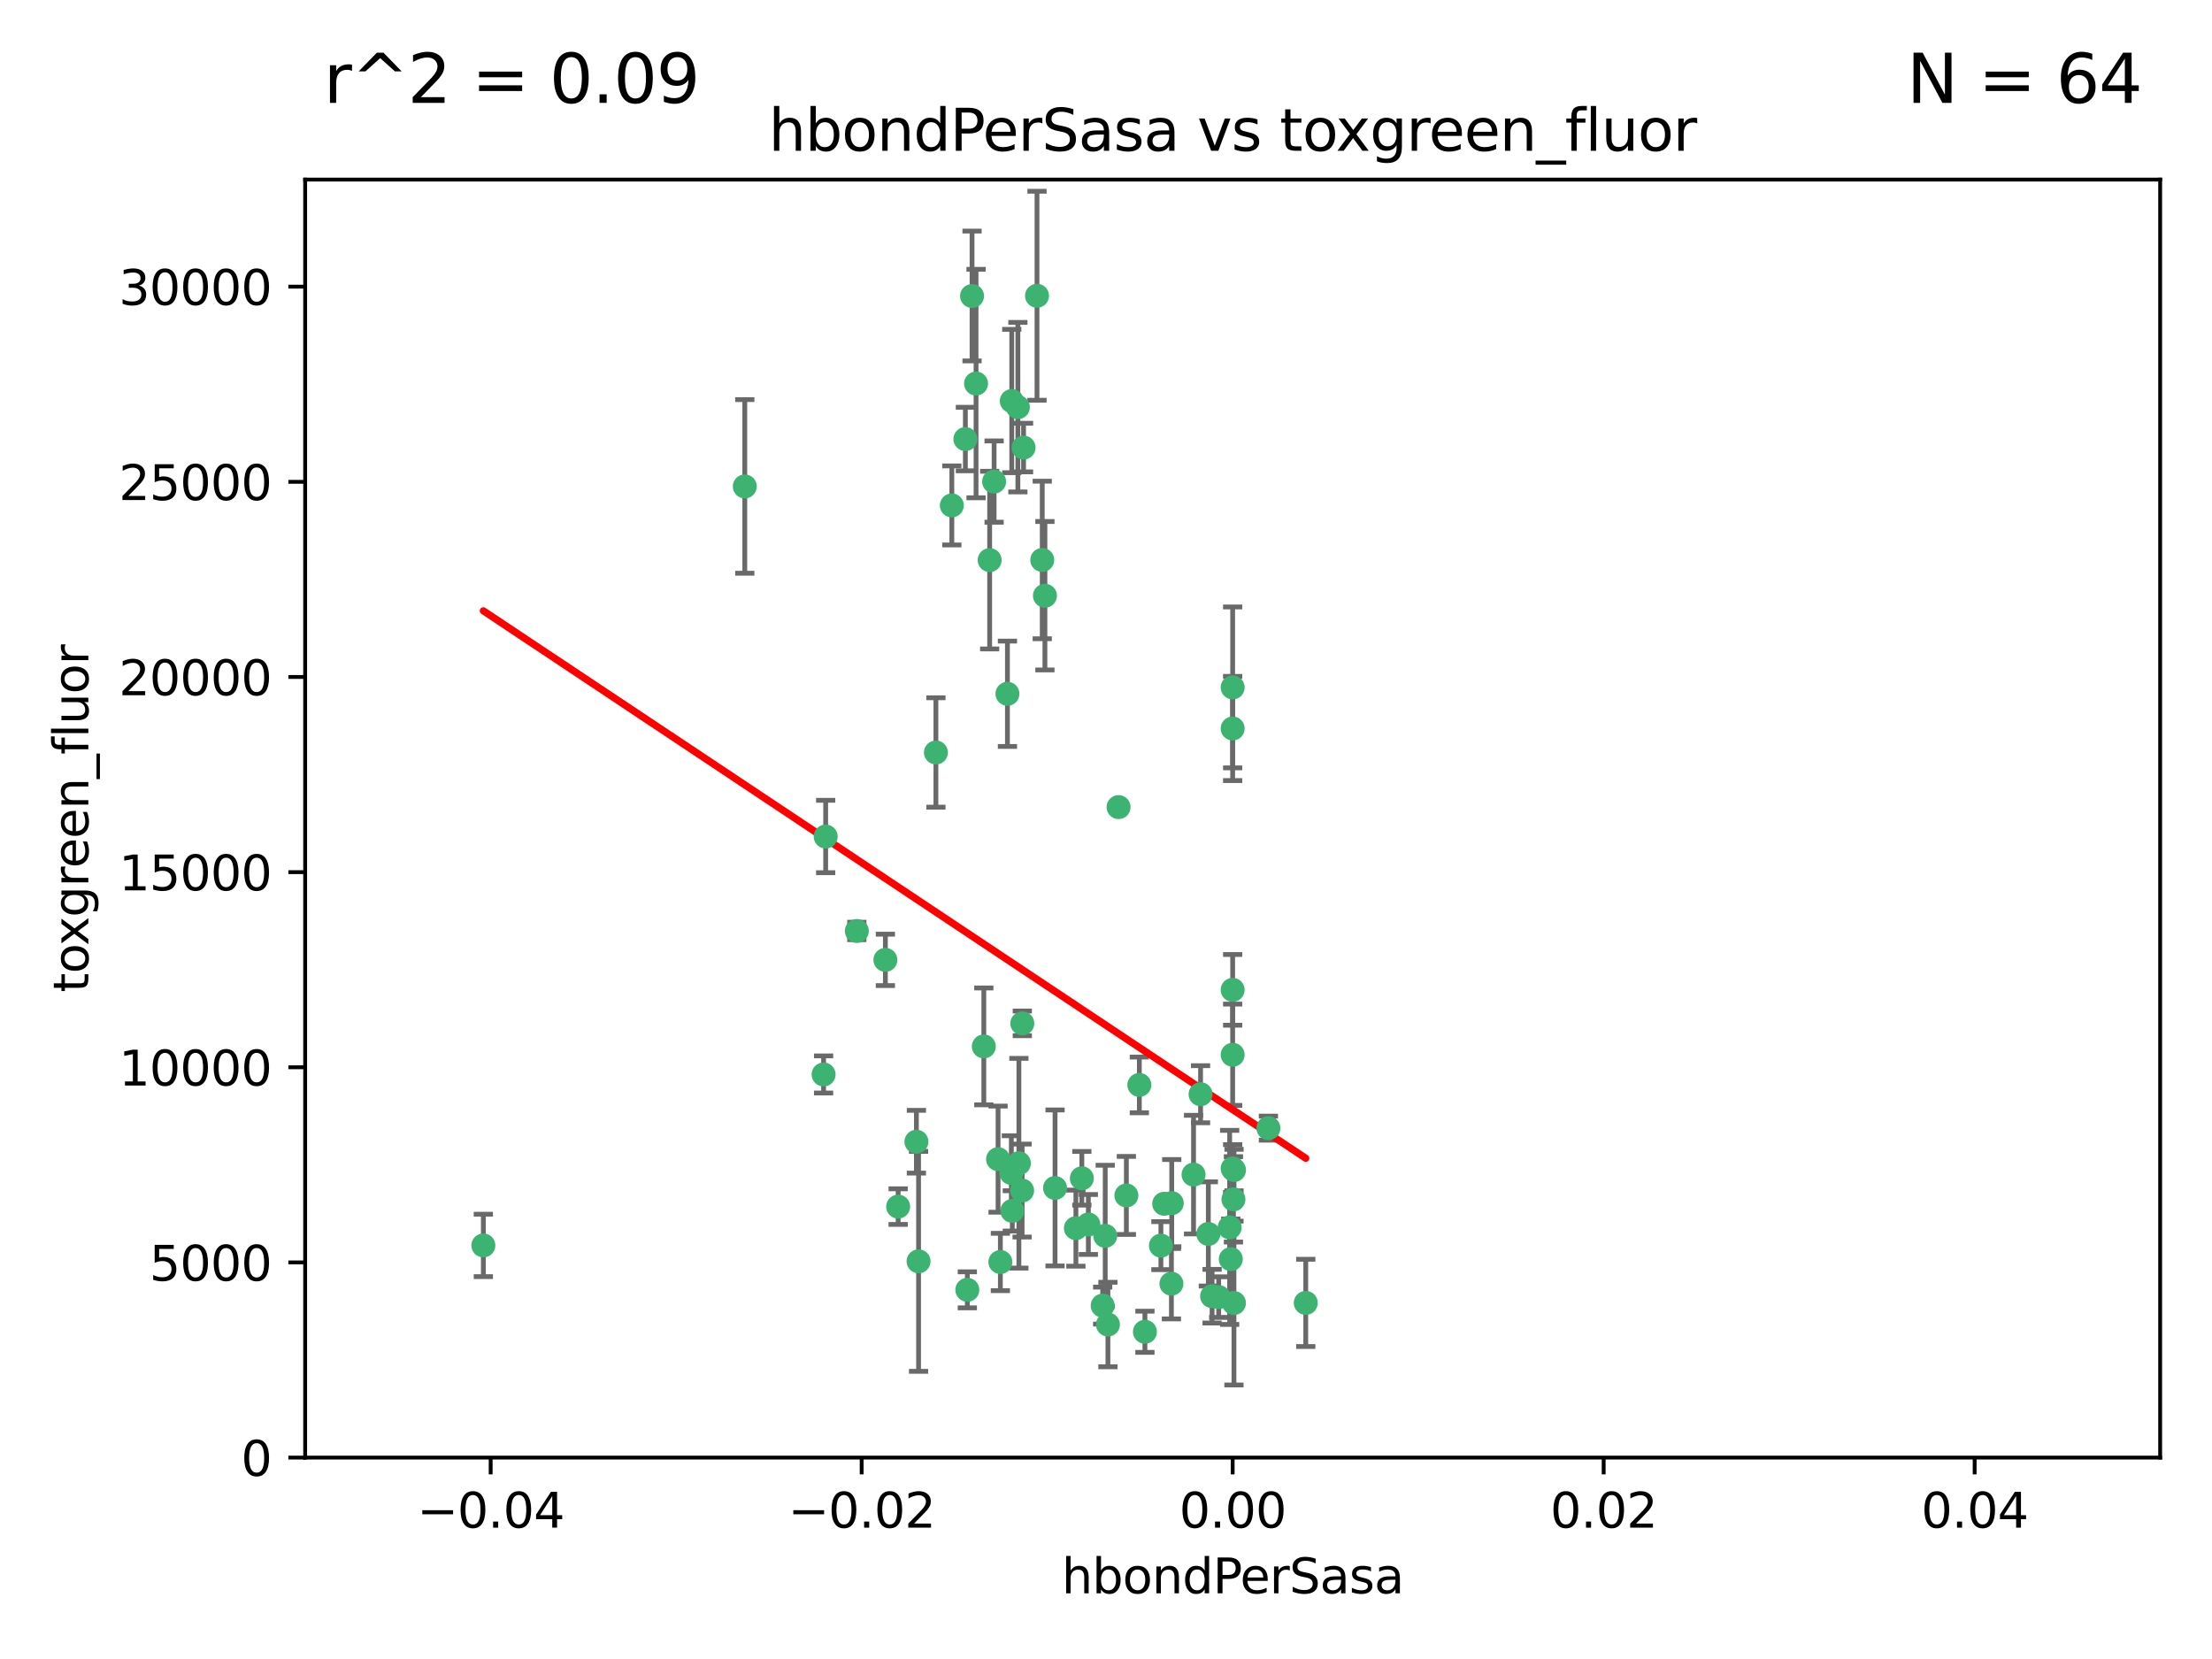 <?xml version="1.0" encoding="utf-8" standalone="no"?>
<!DOCTYPE svg PUBLIC "-//W3C//DTD SVG 1.1//EN"
  "http://www.w3.org/Graphics/SVG/1.1/DTD/svg11.dtd">
<svg xmlns:xlink="http://www.w3.org/1999/xlink" width="460.8pt" height="345.6pt" viewBox="0 0 460.8 345.6" xmlns="http://www.w3.org/2000/svg" version="1.1">
 <defs>
  <style type="text/css">*{stroke-linejoin: round; stroke-linecap: butt}</style>
 </defs>
 <g id="figure_1">
  <g id="patch_1">
   <path d="M 0 345.6 
L 460.8 345.6 
L 460.8 0 
L 0 0 
z
" style="fill: #ffffff"/>
  </g>
  <g id="axes_1">
   <g id="patch_2">
    <path d="M 63.571 303.64 
L 450 303.64 
L 450 37.411 
L 63.571 37.411 
z
" style="fill: #ffffff"/>
   </g>
   <g id="PathCollection_1">
    <defs>
     <path id="me0123342c0" d="M 0 1.118 
C 0.297 1.118 0.581 1 0.791 0.791 
C 1 0.581 1.118 0.297 1.118 0 
C 1.118 -0.297 1 -0.581 0.791 -0.791 
C 0.581 -1 0.297 -1.118 0 -1.118 
C -0.297 -1.118 -0.581 -1 -0.791 -0.791 
C -1 -0.581 -1.118 -0.297 -1.118 0 
C -1.118 0.297 -1 0.581 -0.791 0.791 
C -0.581 1 -0.297 1.118 0 1.118 
z
" style="stroke: #3cb371"/>
    </defs>
    <g clip-path="url(#p2a8b012a1d)">
     <use xlink:href="#me0123342c0" x="207.091" y="100.319" style="fill: #3cb371; stroke: #3cb371"/>
     <use xlink:href="#me0123342c0" x="216.026" y="61.614" style="fill: #3cb371; stroke: #3cb371"/>
     <use xlink:href="#me0123342c0" x="217.677" y="124.1" style="fill: #3cb371; stroke: #3cb371"/>
     <use xlink:href="#me0123342c0" x="203.329" y="79.9" style="fill: #3cb371; stroke: #3cb371"/>
     <use xlink:href="#me0123342c0" x="100.691" y="259.442" style="fill: #3cb371; stroke: #3cb371"/>
     <use xlink:href="#me0123342c0" x="198.284" y="105.288" style="fill: #3cb371; stroke: #3cb371"/>
     <use xlink:href="#me0123342c0" x="155.154" y="101.33" style="fill: #3cb371; stroke: #3cb371"/>
     <use xlink:href="#me0123342c0" x="212.043" y="84.817" style="fill: #3cb371; stroke: #3cb371"/>
     <use xlink:href="#me0123342c0" x="206.164" y="116.682" style="fill: #3cb371; stroke: #3cb371"/>
     <use xlink:href="#me0123342c0" x="201.107" y="91.463" style="fill: #3cb371; stroke: #3cb371"/>
     <use xlink:href="#me0123342c0" x="210.768" y="83.54" style="fill: #3cb371; stroke: #3cb371"/>
     <use xlink:href="#me0123342c0" x="241.838" y="259.488" style="fill: #3cb371; stroke: #3cb371"/>
     <use xlink:href="#me0123342c0" x="264.233" y="235.012" style="fill: #3cb371; stroke: #3cb371"/>
     <use xlink:href="#me0123342c0" x="212.255" y="242.324" style="fill: #3cb371; stroke: #3cb371"/>
     <use xlink:href="#me0123342c0" x="213.226" y="93.237" style="fill: #3cb371; stroke: #3cb371"/>
     <use xlink:href="#me0123342c0" x="217.118" y="116.65" style="fill: #3cb371; stroke: #3cb371"/>
     <use xlink:href="#me0123342c0" x="202.496" y="61.664" style="fill: #3cb371; stroke: #3cb371"/>
     <use xlink:href="#me0123342c0" x="209.868" y="144.527" style="fill: #3cb371; stroke: #3cb371"/>
     <use xlink:href="#me0123342c0" x="184.442" y="199.958" style="fill: #3cb371; stroke: #3cb371"/>
     <use xlink:href="#me0123342c0" x="210.682" y="244.349" style="fill: #3cb371; stroke: #3cb371"/>
     <use xlink:href="#me0123342c0" x="207.916" y="241.471" style="fill: #3cb371; stroke: #3cb371"/>
     <use xlink:href="#me0123342c0" x="194.968" y="156.754" style="fill: #3cb371; stroke: #3cb371"/>
     <use xlink:href="#me0123342c0" x="201.512" y="268.694" style="fill: #3cb371; stroke: #3cb371"/>
     <use xlink:href="#me0123342c0" x="244.095" y="250.635" style="fill: #3cb371; stroke: #3cb371"/>
     <use xlink:href="#me0123342c0" x="242.524" y="250.767" style="fill: #3cb371; stroke: #3cb371"/>
     <use xlink:href="#me0123342c0" x="230.238" y="257.451" style="fill: #3cb371; stroke: #3cb371"/>
     <use xlink:href="#me0123342c0" x="190.904" y="237.838" style="fill: #3cb371; stroke: #3cb371"/>
     <use xlink:href="#me0123342c0" x="208.395" y="262.896" style="fill: #3cb371; stroke: #3cb371"/>
     <use xlink:href="#me0123342c0" x="172.003" y="174.261" style="fill: #3cb371; stroke: #3cb371"/>
     <use xlink:href="#me0123342c0" x="237.346" y="226.007" style="fill: #3cb371; stroke: #3cb371"/>
     <use xlink:href="#me0123342c0" x="252.503" y="270.018" style="fill: #3cb371; stroke: #3cb371"/>
     <use xlink:href="#me0123342c0" x="256.948" y="249.848" style="fill: #3cb371; stroke: #3cb371"/>
     <use xlink:href="#me0123342c0" x="219.786" y="247.472" style="fill: #3cb371; stroke: #3cb371"/>
     <use xlink:href="#me0123342c0" x="244.027" y="267.417" style="fill: #3cb371; stroke: #3cb371"/>
     <use xlink:href="#me0123342c0" x="256.397" y="262.293" style="fill: #3cb371; stroke: #3cb371"/>
     <use xlink:href="#me0123342c0" x="238.508" y="277.431" style="fill: #3cb371; stroke: #3cb371"/>
     <use xlink:href="#me0123342c0" x="234.644" y="249.032" style="fill: #3cb371; stroke: #3cb371"/>
     <use xlink:href="#me0123342c0" x="253.875" y="270.21" style="fill: #3cb371; stroke: #3cb371"/>
     <use xlink:href="#me0123342c0" x="229.709" y="271.976" style="fill: #3cb371; stroke: #3cb371"/>
     <use xlink:href="#me0123342c0" x="204.948" y="217.987" style="fill: #3cb371; stroke: #3cb371"/>
     <use xlink:href="#me0123342c0" x="191.354" y="262.761" style="fill: #3cb371; stroke: #3cb371"/>
     <use xlink:href="#me0123342c0" x="212.925" y="248.016" style="fill: #3cb371; stroke: #3cb371"/>
     <use xlink:href="#me0123342c0" x="178.492" y="193.94" style="fill: #3cb371; stroke: #3cb371"/>
     <use xlink:href="#me0123342c0" x="187.102" y="251.36" style="fill: #3cb371; stroke: #3cb371"/>
     <use xlink:href="#me0123342c0" x="230.801" y="275.924" style="fill: #3cb371; stroke: #3cb371"/>
     <use xlink:href="#me0123342c0" x="212.966" y="213.19" style="fill: #3cb371; stroke: #3cb371"/>
     <use xlink:href="#me0123342c0" x="256.786" y="206.203" style="fill: #3cb371; stroke: #3cb371"/>
     <use xlink:href="#me0123342c0" x="224.129" y="255.847" style="fill: #3cb371; stroke: #3cb371"/>
     <use xlink:href="#me0123342c0" x="225.369" y="245.459" style="fill: #3cb371; stroke: #3cb371"/>
     <use xlink:href="#me0123342c0" x="233.017" y="168.134" style="fill: #3cb371; stroke: #3cb371"/>
     <use xlink:href="#me0123342c0" x="257.056" y="271.445" style="fill: #3cb371; stroke: #3cb371"/>
     <use xlink:href="#me0123342c0" x="226.725" y="255.08" style="fill: #3cb371; stroke: #3cb371"/>
     <use xlink:href="#me0123342c0" x="256.786" y="219.726" style="fill: #3cb371; stroke: #3cb371"/>
     <use xlink:href="#me0123342c0" x="210.881" y="252.249" style="fill: #3cb371; stroke: #3cb371"/>
     <use xlink:href="#me0123342c0" x="256.159" y="255.69" style="fill: #3cb371; stroke: #3cb371"/>
     <use xlink:href="#me0123342c0" x="250.099" y="227.947" style="fill: #3cb371; stroke: #3cb371"/>
     <use xlink:href="#me0123342c0" x="256.786" y="143.2" style="fill: #3cb371; stroke: #3cb371"/>
     <use xlink:href="#me0123342c0" x="272.013" y="271.416" style="fill: #3cb371; stroke: #3cb371"/>
     <use xlink:href="#me0123342c0" x="251.718" y="257.051" style="fill: #3cb371; stroke: #3cb371"/>
     <use xlink:href="#me0123342c0" x="256.786" y="243.416" style="fill: #3cb371; stroke: #3cb371"/>
     <use xlink:href="#me0123342c0" x="248.636" y="244.691" style="fill: #3cb371; stroke: #3cb371"/>
     <use xlink:href="#me0123342c0" x="257.069" y="243.742" style="fill: #3cb371; stroke: #3cb371"/>
     <use xlink:href="#me0123342c0" x="171.569" y="223.827" style="fill: #3cb371; stroke: #3cb371"/>
     <use xlink:href="#me0123342c0" x="256.786" y="151.755" style="fill: #3cb371; stroke: #3cb371"/>
    </g>
   </g>
   <g id="matplotlib.axis_1">
    <g id="xtick_1">
     <g id="line2d_1">
      <defs>
       <path id="m3d7477ba88" d="M 0 0 
L 0 3.5 
" style="stroke: #000000; stroke-width: 0.8"/>
      </defs>
      <g>
       <use xlink:href="#m3d7477ba88" x="102.214" y="303.64" style="stroke: #000000; stroke-width: 0.8"/>
      </g>
     </g>
     <g id="text_1">
      <!-- −0.04 -->
      <g transform="translate(86.891 318.238)scale(0.1 -0.1)">
       <defs>
        <path id="DejaVuSans-2212" d="M 678 2272 
L 4684 2272 
L 4684 1741 
L 678 1741 
L 678 2272 
z
" transform="scale(0.016)"/>
        <path id="DejaVuSans-30" d="M 2034 4250 
Q 1547 4250 1301 3770 
Q 1056 3291 1056 2328 
Q 1056 1369 1301 889 
Q 1547 409 2034 409 
Q 2525 409 2770 889 
Q 3016 1369 3016 2328 
Q 3016 3291 2770 3770 
Q 2525 4250 2034 4250 
z
M 2034 4750 
Q 2819 4750 3233 4129 
Q 3647 3509 3647 2328 
Q 3647 1150 3233 529 
Q 2819 -91 2034 -91 
Q 1250 -91 836 529 
Q 422 1150 422 2328 
Q 422 3509 836 4129 
Q 1250 4750 2034 4750 
z
" transform="scale(0.016)"/>
        <path id="DejaVuSans-2e" d="M 684 794 
L 1344 794 
L 1344 0 
L 684 0 
L 684 794 
z
" transform="scale(0.016)"/>
        <path id="DejaVuSans-34" d="M 2419 4116 
L 825 1625 
L 2419 1625 
L 2419 4116 
z
M 2253 4666 
L 3047 4666 
L 3047 1625 
L 3713 1625 
L 3713 1100 
L 3047 1100 
L 3047 0 
L 2419 0 
L 2419 1100 
L 313 1100 
L 313 1709 
L 2253 4666 
z
" transform="scale(0.016)"/>
       </defs>
       <use xlink:href="#DejaVuSans-2212"/>
       <use xlink:href="#DejaVuSans-30" x="83.789"/>
       <use xlink:href="#DejaVuSans-2e" x="147.412"/>
       <use xlink:href="#DejaVuSans-30" x="179.199"/>
       <use xlink:href="#DejaVuSans-34" x="242.822"/>
      </g>
     </g>
    </g>
    <g id="xtick_2">
     <g id="line2d_2">
      <g>
       <use xlink:href="#m3d7477ba88" x="179.5" y="303.64" style="stroke: #000000; stroke-width: 0.8"/>
      </g>
     </g>
     <g id="text_2">
      <!-- −0.02 -->
      <g transform="translate(164.177 318.238)scale(0.1 -0.1)">
       <defs>
        <path id="DejaVuSans-32" d="M 1228 531 
L 3431 531 
L 3431 0 
L 469 0 
L 469 531 
Q 828 903 1448 1529 
Q 2069 2156 2228 2338 
Q 2531 2678 2651 2914 
Q 2772 3150 2772 3378 
Q 2772 3750 2511 3984 
Q 2250 4219 1831 4219 
Q 1534 4219 1204 4116 
Q 875 4013 500 3803 
L 500 4441 
Q 881 4594 1212 4672 
Q 1544 4750 1819 4750 
Q 2544 4750 2975 4387 
Q 3406 4025 3406 3419 
Q 3406 3131 3298 2873 
Q 3191 2616 2906 2266 
Q 2828 2175 2409 1742 
Q 1991 1309 1228 531 
z
" transform="scale(0.016)"/>
       </defs>
       <use xlink:href="#DejaVuSans-2212"/>
       <use xlink:href="#DejaVuSans-30" x="83.789"/>
       <use xlink:href="#DejaVuSans-2e" x="147.412"/>
       <use xlink:href="#DejaVuSans-30" x="179.199"/>
       <use xlink:href="#DejaVuSans-32" x="242.822"/>
      </g>
     </g>
    </g>
    <g id="xtick_3">
     <g id="line2d_3">
      <g>
       <use xlink:href="#m3d7477ba88" x="256.786" y="303.64" style="stroke: #000000; stroke-width: 0.8"/>
      </g>
     </g>
     <g id="text_3">
      <!-- 0.00 -->
      <g transform="translate(245.653 318.238)scale(0.1 -0.1)">
       <use xlink:href="#DejaVuSans-30"/>
       <use xlink:href="#DejaVuSans-2e" x="63.623"/>
       <use xlink:href="#DejaVuSans-30" x="95.41"/>
       <use xlink:href="#DejaVuSans-30" x="159.033"/>
      </g>
     </g>
    </g>
    <g id="xtick_4">
     <g id="line2d_4">
      <g>
       <use xlink:href="#m3d7477ba88" x="334.071" y="303.64" style="stroke: #000000; stroke-width: 0.8"/>
      </g>
     </g>
     <g id="text_4">
      <!-- 0.02 -->
      <g transform="translate(322.939 318.238)scale(0.1 -0.1)">
       <use xlink:href="#DejaVuSans-30"/>
       <use xlink:href="#DejaVuSans-2e" x="63.623"/>
       <use xlink:href="#DejaVuSans-30" x="95.41"/>
       <use xlink:href="#DejaVuSans-32" x="159.033"/>
      </g>
     </g>
    </g>
    <g id="xtick_5">
     <g id="line2d_5">
      <g>
       <use xlink:href="#m3d7477ba88" x="411.357" y="303.64" style="stroke: #000000; stroke-width: 0.8"/>
      </g>
     </g>
     <g id="text_5">
      <!-- 0.04 -->
      <g transform="translate(400.224 318.238)scale(0.1 -0.1)">
       <use xlink:href="#DejaVuSans-30"/>
       <use xlink:href="#DejaVuSans-2e" x="63.623"/>
       <use xlink:href="#DejaVuSans-30" x="95.41"/>
       <use xlink:href="#DejaVuSans-34" x="159.033"/>
      </g>
     </g>
    </g>
    <g id="text_6">
     <!-- hbondPerSasa -->
     <g transform="translate(221.168 331.917)scale(0.1 -0.1)">
      <defs>
       <path id="DejaVuSans-68" d="M 3513 2113 
L 3513 0 
L 2938 0 
L 2938 2094 
Q 2938 2591 2744 2837 
Q 2550 3084 2163 3084 
Q 1697 3084 1428 2787 
Q 1159 2491 1159 1978 
L 1159 0 
L 581 0 
L 581 4863 
L 1159 4863 
L 1159 2956 
Q 1366 3272 1645 3428 
Q 1925 3584 2291 3584 
Q 2894 3584 3203 3211 
Q 3513 2838 3513 2113 
z
" transform="scale(0.016)"/>
       <path id="DejaVuSans-62" d="M 3116 1747 
Q 3116 2381 2855 2742 
Q 2594 3103 2138 3103 
Q 1681 3103 1420 2742 
Q 1159 2381 1159 1747 
Q 1159 1113 1420 752 
Q 1681 391 2138 391 
Q 2594 391 2855 752 
Q 3116 1113 3116 1747 
z
M 1159 2969 
Q 1341 3281 1617 3432 
Q 1894 3584 2278 3584 
Q 2916 3584 3314 3078 
Q 3713 2572 3713 1747 
Q 3713 922 3314 415 
Q 2916 -91 2278 -91 
Q 1894 -91 1617 61 
Q 1341 213 1159 525 
L 1159 0 
L 581 0 
L 581 4863 
L 1159 4863 
L 1159 2969 
z
" transform="scale(0.016)"/>
       <path id="DejaVuSans-6f" d="M 1959 3097 
Q 1497 3097 1228 2736 
Q 959 2375 959 1747 
Q 959 1119 1226 758 
Q 1494 397 1959 397 
Q 2419 397 2687 759 
Q 2956 1122 2956 1747 
Q 2956 2369 2687 2733 
Q 2419 3097 1959 3097 
z
M 1959 3584 
Q 2709 3584 3137 3096 
Q 3566 2609 3566 1747 
Q 3566 888 3137 398 
Q 2709 -91 1959 -91 
Q 1206 -91 779 398 
Q 353 888 353 1747 
Q 353 2609 779 3096 
Q 1206 3584 1959 3584 
z
" transform="scale(0.016)"/>
       <path id="DejaVuSans-6e" d="M 3513 2113 
L 3513 0 
L 2938 0 
L 2938 2094 
Q 2938 2591 2744 2837 
Q 2550 3084 2163 3084 
Q 1697 3084 1428 2787 
Q 1159 2491 1159 1978 
L 1159 0 
L 581 0 
L 581 3500 
L 1159 3500 
L 1159 2956 
Q 1366 3272 1645 3428 
Q 1925 3584 2291 3584 
Q 2894 3584 3203 3211 
Q 3513 2838 3513 2113 
z
" transform="scale(0.016)"/>
       <path id="DejaVuSans-64" d="M 2906 2969 
L 2906 4863 
L 3481 4863 
L 3481 0 
L 2906 0 
L 2906 525 
Q 2725 213 2448 61 
Q 2172 -91 1784 -91 
Q 1150 -91 751 415 
Q 353 922 353 1747 
Q 353 2572 751 3078 
Q 1150 3584 1784 3584 
Q 2172 3584 2448 3432 
Q 2725 3281 2906 2969 
z
M 947 1747 
Q 947 1113 1208 752 
Q 1469 391 1925 391 
Q 2381 391 2643 752 
Q 2906 1113 2906 1747 
Q 2906 2381 2643 2742 
Q 2381 3103 1925 3103 
Q 1469 3103 1208 2742 
Q 947 2381 947 1747 
z
" transform="scale(0.016)"/>
       <path id="DejaVuSans-50" d="M 1259 4147 
L 1259 2394 
L 2053 2394 
Q 2494 2394 2734 2622 
Q 2975 2850 2975 3272 
Q 2975 3691 2734 3919 
Q 2494 4147 2053 4147 
L 1259 4147 
z
M 628 4666 
L 2053 4666 
Q 2838 4666 3239 4311 
Q 3641 3956 3641 3272 
Q 3641 2581 3239 2228 
Q 2838 1875 2053 1875 
L 1259 1875 
L 1259 0 
L 628 0 
L 628 4666 
z
" transform="scale(0.016)"/>
       <path id="DejaVuSans-65" d="M 3597 1894 
L 3597 1613 
L 953 1613 
Q 991 1019 1311 708 
Q 1631 397 2203 397 
Q 2534 397 2845 478 
Q 3156 559 3463 722 
L 3463 178 
Q 3153 47 2828 -22 
Q 2503 -91 2169 -91 
Q 1331 -91 842 396 
Q 353 884 353 1716 
Q 353 2575 817 3079 
Q 1281 3584 2069 3584 
Q 2775 3584 3186 3129 
Q 3597 2675 3597 1894 
z
M 3022 2063 
Q 3016 2534 2758 2815 
Q 2500 3097 2075 3097 
Q 1594 3097 1305 2825 
Q 1016 2553 972 2059 
L 3022 2063 
z
" transform="scale(0.016)"/>
       <path id="DejaVuSans-72" d="M 2631 2963 
Q 2534 3019 2420 3045 
Q 2306 3072 2169 3072 
Q 1681 3072 1420 2755 
Q 1159 2438 1159 1844 
L 1159 0 
L 581 0 
L 581 3500 
L 1159 3500 
L 1159 2956 
Q 1341 3275 1631 3429 
Q 1922 3584 2338 3584 
Q 2397 3584 2469 3576 
Q 2541 3569 2628 3553 
L 2631 2963 
z
" transform="scale(0.016)"/>
       <path id="DejaVuSans-53" d="M 3425 4513 
L 3425 3897 
Q 3066 4069 2747 4153 
Q 2428 4238 2131 4238 
Q 1616 4238 1336 4038 
Q 1056 3838 1056 3469 
Q 1056 3159 1242 3001 
Q 1428 2844 1947 2747 
L 2328 2669 
Q 3034 2534 3370 2195 
Q 3706 1856 3706 1288 
Q 3706 609 3251 259 
Q 2797 -91 1919 -91 
Q 1588 -91 1214 -16 
Q 841 59 441 206 
L 441 856 
Q 825 641 1194 531 
Q 1563 422 1919 422 
Q 2459 422 2753 634 
Q 3047 847 3047 1241 
Q 3047 1584 2836 1778 
Q 2625 1972 2144 2069 
L 1759 2144 
Q 1053 2284 737 2584 
Q 422 2884 422 3419 
Q 422 4038 858 4394 
Q 1294 4750 2059 4750 
Q 2388 4750 2728 4690 
Q 3069 4631 3425 4513 
z
" transform="scale(0.016)"/>
       <path id="DejaVuSans-61" d="M 2194 1759 
Q 1497 1759 1228 1600 
Q 959 1441 959 1056 
Q 959 750 1161 570 
Q 1363 391 1709 391 
Q 2188 391 2477 730 
Q 2766 1069 2766 1631 
L 2766 1759 
L 2194 1759 
z
M 3341 1997 
L 3341 0 
L 2766 0 
L 2766 531 
Q 2569 213 2275 61 
Q 1981 -91 1556 -91 
Q 1019 -91 701 211 
Q 384 513 384 1019 
Q 384 1609 779 1909 
Q 1175 2209 1959 2209 
L 2766 2209 
L 2766 2266 
Q 2766 2663 2505 2880 
Q 2244 3097 1772 3097 
Q 1472 3097 1187 3025 
Q 903 2953 641 2809 
L 641 3341 
Q 956 3463 1253 3523 
Q 1550 3584 1831 3584 
Q 2591 3584 2966 3190 
Q 3341 2797 3341 1997 
z
" transform="scale(0.016)"/>
       <path id="DejaVuSans-73" d="M 2834 3397 
L 2834 2853 
Q 2591 2978 2328 3040 
Q 2066 3103 1784 3103 
Q 1356 3103 1142 2972 
Q 928 2841 928 2578 
Q 928 2378 1081 2264 
Q 1234 2150 1697 2047 
L 1894 2003 
Q 2506 1872 2764 1633 
Q 3022 1394 3022 966 
Q 3022 478 2636 193 
Q 2250 -91 1575 -91 
Q 1294 -91 989 -36 
Q 684 19 347 128 
L 347 722 
Q 666 556 975 473 
Q 1284 391 1588 391 
Q 1994 391 2212 530 
Q 2431 669 2431 922 
Q 2431 1156 2273 1281 
Q 2116 1406 1581 1522 
L 1381 1569 
Q 847 1681 609 1914 
Q 372 2147 372 2553 
Q 372 3047 722 3315 
Q 1072 3584 1716 3584 
Q 2034 3584 2315 3537 
Q 2597 3491 2834 3397 
z
" transform="scale(0.016)"/>
      </defs>
      <use xlink:href="#DejaVuSans-68"/>
      <use xlink:href="#DejaVuSans-62" x="63.379"/>
      <use xlink:href="#DejaVuSans-6f" x="126.855"/>
      <use xlink:href="#DejaVuSans-6e" x="188.037"/>
      <use xlink:href="#DejaVuSans-64" x="251.416"/>
      <use xlink:href="#DejaVuSans-50" x="314.893"/>
      <use xlink:href="#DejaVuSans-65" x="371.57"/>
      <use xlink:href="#DejaVuSans-72" x="433.094"/>
      <use xlink:href="#DejaVuSans-53" x="474.207"/>
      <use xlink:href="#DejaVuSans-61" x="537.684"/>
      <use xlink:href="#DejaVuSans-73" x="598.963"/>
      <use xlink:href="#DejaVuSans-61" x="651.062"/>
     </g>
    </g>
   </g>
   <g id="matplotlib.axis_2">
    <g id="ytick_1">
     <g id="line2d_6">
      <defs>
       <path id="md02584cf8e" d="M 0 0 
L -3.5 0 
" style="stroke: #000000; stroke-width: 0.8"/>
      </defs>
      <g>
       <use xlink:href="#md02584cf8e" x="63.571" y="303.64" style="stroke: #000000; stroke-width: 0.8"/>
      </g>
     </g>
     <g id="text_7">
      <!-- 0 -->
      <g transform="translate(50.209 307.439)scale(0.1 -0.1)">
       <use xlink:href="#DejaVuSans-30"/>
      </g>
     </g>
    </g>
    <g id="ytick_2">
     <g id="line2d_7">
      <g>
       <use xlink:href="#md02584cf8e" x="63.571" y="262.986" style="stroke: #000000; stroke-width: 0.8"/>
      </g>
     </g>
     <g id="text_8">
      <!-- 5000 -->
      <g transform="translate(31.121 266.786)scale(0.1 -0.1)">
       <defs>
        <path id="DejaVuSans-35" d="M 691 4666 
L 3169 4666 
L 3169 4134 
L 1269 4134 
L 1269 2991 
Q 1406 3038 1543 3061 
Q 1681 3084 1819 3084 
Q 2600 3084 3056 2656 
Q 3513 2228 3513 1497 
Q 3513 744 3044 326 
Q 2575 -91 1722 -91 
Q 1428 -91 1123 -41 
Q 819 9 494 109 
L 494 744 
Q 775 591 1075 516 
Q 1375 441 1709 441 
Q 2250 441 2565 725 
Q 2881 1009 2881 1497 
Q 2881 1984 2565 2268 
Q 2250 2553 1709 2553 
Q 1456 2553 1204 2497 
Q 953 2441 691 2322 
L 691 4666 
z
" transform="scale(0.016)"/>
       </defs>
       <use xlink:href="#DejaVuSans-35"/>
       <use xlink:href="#DejaVuSans-30" x="63.623"/>
       <use xlink:href="#DejaVuSans-30" x="127.246"/>
       <use xlink:href="#DejaVuSans-30" x="190.869"/>
      </g>
     </g>
    </g>
    <g id="ytick_3">
     <g id="line2d_8">
      <g>
       <use xlink:href="#md02584cf8e" x="63.571" y="222.333" style="stroke: #000000; stroke-width: 0.8"/>
      </g>
     </g>
     <g id="text_9">
      <!-- 10000 -->
      <g transform="translate(24.759 226.132)scale(0.1 -0.1)">
       <defs>
        <path id="DejaVuSans-31" d="M 794 531 
L 1825 531 
L 1825 4091 
L 703 3866 
L 703 4441 
L 1819 4666 
L 2450 4666 
L 2450 531 
L 3481 531 
L 3481 0 
L 794 0 
L 794 531 
z
" transform="scale(0.016)"/>
       </defs>
       <use xlink:href="#DejaVuSans-31"/>
       <use xlink:href="#DejaVuSans-30" x="63.623"/>
       <use xlink:href="#DejaVuSans-30" x="127.246"/>
       <use xlink:href="#DejaVuSans-30" x="190.869"/>
       <use xlink:href="#DejaVuSans-30" x="254.492"/>
      </g>
     </g>
    </g>
    <g id="ytick_4">
     <g id="line2d_9">
      <g>
       <use xlink:href="#md02584cf8e" x="63.571" y="181.679" style="stroke: #000000; stroke-width: 0.8"/>
      </g>
     </g>
     <g id="text_10">
      <!-- 15000 -->
      <g transform="translate(24.759 185.478)scale(0.1 -0.1)">
       <use xlink:href="#DejaVuSans-31"/>
       <use xlink:href="#DejaVuSans-35" x="63.623"/>
       <use xlink:href="#DejaVuSans-30" x="127.246"/>
       <use xlink:href="#DejaVuSans-30" x="190.869"/>
       <use xlink:href="#DejaVuSans-30" x="254.492"/>
      </g>
     </g>
    </g>
    <g id="ytick_5">
     <g id="line2d_10">
      <g>
       <use xlink:href="#md02584cf8e" x="63.571" y="141.026" style="stroke: #000000; stroke-width: 0.8"/>
      </g>
     </g>
     <g id="text_11">
      <!-- 20000 -->
      <g transform="translate(24.759 144.825)scale(0.1 -0.1)">
       <use xlink:href="#DejaVuSans-32"/>
       <use xlink:href="#DejaVuSans-30" x="63.623"/>
       <use xlink:href="#DejaVuSans-30" x="127.246"/>
       <use xlink:href="#DejaVuSans-30" x="190.869"/>
       <use xlink:href="#DejaVuSans-30" x="254.492"/>
      </g>
     </g>
    </g>
    <g id="ytick_6">
     <g id="line2d_11">
      <g>
       <use xlink:href="#md02584cf8e" x="63.571" y="100.372" style="stroke: #000000; stroke-width: 0.8"/>
      </g>
     </g>
     <g id="text_12">
      <!-- 25000 -->
      <g transform="translate(24.759 104.171)scale(0.1 -0.1)">
       <use xlink:href="#DejaVuSans-32"/>
       <use xlink:href="#DejaVuSans-35" x="63.623"/>
       <use xlink:href="#DejaVuSans-30" x="127.246"/>
       <use xlink:href="#DejaVuSans-30" x="190.869"/>
       <use xlink:href="#DejaVuSans-30" x="254.492"/>
      </g>
     </g>
    </g>
    <g id="ytick_7">
     <g id="line2d_12">
      <g>
       <use xlink:href="#md02584cf8e" x="63.571" y="59.718" style="stroke: #000000; stroke-width: 0.8"/>
      </g>
     </g>
     <g id="text_13">
      <!-- 30000 -->
      <g transform="translate(24.759 63.518)scale(0.1 -0.1)">
       <defs>
        <path id="DejaVuSans-33" d="M 2597 2516 
Q 3050 2419 3304 2112 
Q 3559 1806 3559 1356 
Q 3559 666 3084 287 
Q 2609 -91 1734 -91 
Q 1441 -91 1130 -33 
Q 819 25 488 141 
L 488 750 
Q 750 597 1062 519 
Q 1375 441 1716 441 
Q 2309 441 2620 675 
Q 2931 909 2931 1356 
Q 2931 1769 2642 2001 
Q 2353 2234 1838 2234 
L 1294 2234 
L 1294 2753 
L 1863 2753 
Q 2328 2753 2575 2939 
Q 2822 3125 2822 3475 
Q 2822 3834 2567 4026 
Q 2313 4219 1838 4219 
Q 1578 4219 1281 4162 
Q 984 4106 628 3988 
L 628 4550 
Q 988 4650 1302 4700 
Q 1616 4750 1894 4750 
Q 2613 4750 3031 4423 
Q 3450 4097 3450 3541 
Q 3450 3153 3228 2886 
Q 3006 2619 2597 2516 
z
" transform="scale(0.016)"/>
       </defs>
       <use xlink:href="#DejaVuSans-33"/>
       <use xlink:href="#DejaVuSans-30" x="63.623"/>
       <use xlink:href="#DejaVuSans-30" x="127.246"/>
       <use xlink:href="#DejaVuSans-30" x="190.869"/>
       <use xlink:href="#DejaVuSans-30" x="254.492"/>
      </g>
     </g>
    </g>
    <g id="text_14">
     <!-- toxgreen_fluor -->
     <g transform="translate(18.401 206.72)rotate(-90)scale(0.1 -0.1)">
      <defs>
       <path id="DejaVuSans-74" d="M 1172 4494 
L 1172 3500 
L 2356 3500 
L 2356 3053 
L 1172 3053 
L 1172 1153 
Q 1172 725 1289 603 
Q 1406 481 1766 481 
L 2356 481 
L 2356 0 
L 1766 0 
Q 1100 0 847 248 
Q 594 497 594 1153 
L 594 3053 
L 172 3053 
L 172 3500 
L 594 3500 
L 594 4494 
L 1172 4494 
z
" transform="scale(0.016)"/>
       <path id="DejaVuSans-78" d="M 3513 3500 
L 2247 1797 
L 3578 0 
L 2900 0 
L 1881 1375 
L 863 0 
L 184 0 
L 1544 1831 
L 300 3500 
L 978 3500 
L 1906 2253 
L 2834 3500 
L 3513 3500 
z
" transform="scale(0.016)"/>
       <path id="DejaVuSans-67" d="M 2906 1791 
Q 2906 2416 2648 2759 
Q 2391 3103 1925 3103 
Q 1463 3103 1205 2759 
Q 947 2416 947 1791 
Q 947 1169 1205 825 
Q 1463 481 1925 481 
Q 2391 481 2648 825 
Q 2906 1169 2906 1791 
z
M 3481 434 
Q 3481 -459 3084 -895 
Q 2688 -1331 1869 -1331 
Q 1566 -1331 1297 -1286 
Q 1028 -1241 775 -1147 
L 775 -588 
Q 1028 -725 1275 -790 
Q 1522 -856 1778 -856 
Q 2344 -856 2625 -561 
Q 2906 -266 2906 331 
L 2906 616 
Q 2728 306 2450 153 
Q 2172 0 1784 0 
Q 1141 0 747 490 
Q 353 981 353 1791 
Q 353 2603 747 3093 
Q 1141 3584 1784 3584 
Q 2172 3584 2450 3431 
Q 2728 3278 2906 2969 
L 2906 3500 
L 3481 3500 
L 3481 434 
z
" transform="scale(0.016)"/>
       <path id="DejaVuSans-5f" d="M 3263 -1063 
L 3263 -1509 
L -63 -1509 
L -63 -1063 
L 3263 -1063 
z
" transform="scale(0.016)"/>
       <path id="DejaVuSans-66" d="M 2375 4863 
L 2375 4384 
L 1825 4384 
Q 1516 4384 1395 4259 
Q 1275 4134 1275 3809 
L 1275 3500 
L 2222 3500 
L 2222 3053 
L 1275 3053 
L 1275 0 
L 697 0 
L 697 3053 
L 147 3053 
L 147 3500 
L 697 3500 
L 697 3744 
Q 697 4328 969 4595 
Q 1241 4863 1831 4863 
L 2375 4863 
z
" transform="scale(0.016)"/>
       <path id="DejaVuSans-6c" d="M 603 4863 
L 1178 4863 
L 1178 0 
L 603 0 
L 603 4863 
z
" transform="scale(0.016)"/>
       <path id="DejaVuSans-75" d="M 544 1381 
L 544 3500 
L 1119 3500 
L 1119 1403 
Q 1119 906 1312 657 
Q 1506 409 1894 409 
Q 2359 409 2629 706 
Q 2900 1003 2900 1516 
L 2900 3500 
L 3475 3500 
L 3475 0 
L 2900 0 
L 2900 538 
Q 2691 219 2414 64 
Q 2138 -91 1772 -91 
Q 1169 -91 856 284 
Q 544 659 544 1381 
z
M 1991 3584 
L 1991 3584 
z
" transform="scale(0.016)"/>
      </defs>
      <use xlink:href="#DejaVuSans-74"/>
      <use xlink:href="#DejaVuSans-6f" x="39.209"/>
      <use xlink:href="#DejaVuSans-78" x="97.266"/>
      <use xlink:href="#DejaVuSans-67" x="156.445"/>
      <use xlink:href="#DejaVuSans-72" x="219.922"/>
      <use xlink:href="#DejaVuSans-65" x="258.785"/>
      <use xlink:href="#DejaVuSans-65" x="320.309"/>
      <use xlink:href="#DejaVuSans-6e" x="381.832"/>
      <use xlink:href="#DejaVuSans-5f" x="445.211"/>
      <use xlink:href="#DejaVuSans-66" x="495.211"/>
      <use xlink:href="#DejaVuSans-6c" x="530.416"/>
      <use xlink:href="#DejaVuSans-75" x="558.199"/>
      <use xlink:href="#DejaVuSans-6f" x="621.578"/>
      <use xlink:href="#DejaVuSans-72" x="682.76"/>
     </g>
    </g>
   </g>
   <g id="LineCollection_1">
    <path d="M 207.091 108.787 
L 207.091 91.852 
" clip-path="url(#p2a8b012a1d)" style="fill: none; stroke: #696969"/>
    <path d="M 216.026 83.38 
L 216.026 39.848 
" clip-path="url(#p2a8b012a1d)" style="fill: none; stroke: #696969"/>
    <path d="M 217.677 139.562 
L 217.677 108.638 
" clip-path="url(#p2a8b012a1d)" style="fill: none; stroke: #696969"/>
    <path d="M 203.329 103.698 
L 203.329 56.102 
" clip-path="url(#p2a8b012a1d)" style="fill: none; stroke: #696969"/>
    <path d="M 100.691 265.941 
L 100.691 252.944 
" clip-path="url(#p2a8b012a1d)" style="fill: none; stroke: #696969"/>
    <path d="M 198.284 113.522 
L 198.284 97.054 
" clip-path="url(#p2a8b012a1d)" style="fill: none; stroke: #696969"/>
    <path d="M 155.154 119.415 
L 155.154 83.245 
" clip-path="url(#p2a8b012a1d)" style="fill: none; stroke: #696969"/>
    <path d="M 212.043 102.476 
L 212.043 67.157 
" clip-path="url(#p2a8b012a1d)" style="fill: none; stroke: #696969"/>
    <path d="M 206.164 135.19 
L 206.164 98.175 
" clip-path="url(#p2a8b012a1d)" style="fill: none; stroke: #696969"/>
    <path d="M 201.107 98.075 
L 201.107 84.85 
" clip-path="url(#p2a8b012a1d)" style="fill: none; stroke: #696969"/>
    <path d="M 210.768 98.468 
L 210.768 68.613 
" clip-path="url(#p2a8b012a1d)" style="fill: none; stroke: #696969"/>
    <path d="M 241.838 264.487 
L 241.838 254.489 
" clip-path="url(#p2a8b012a1d)" style="fill: none; stroke: #696969"/>
    <path d="M 264.233 237.516 
L 264.233 232.507 
" clip-path="url(#p2a8b012a1d)" style="fill: none; stroke: #696969"/>
    <path d="M 212.255 264.166 
L 212.255 220.481 
" clip-path="url(#p2a8b012a1d)" style="fill: none; stroke: #696969"/>
    <path d="M 213.226 98.3 
L 213.226 88.175 
" clip-path="url(#p2a8b012a1d)" style="fill: none; stroke: #696969"/>
    <path d="M 217.118 133.058 
L 217.118 100.243 
" clip-path="url(#p2a8b012a1d)" style="fill: none; stroke: #696969"/>
    <path d="M 202.496 75.185 
L 202.496 48.142 
" clip-path="url(#p2a8b012a1d)" style="fill: none; stroke: #696969"/>
    <path d="M 209.868 155.498 
L 209.868 133.556 
" clip-path="url(#p2a8b012a1d)" style="fill: none; stroke: #696969"/>
    <path d="M 184.442 205.31 
L 184.442 194.605 
" clip-path="url(#p2a8b012a1d)" style="fill: none; stroke: #696969"/>
    <path d="M 210.682 252.096 
L 210.682 236.603 
" clip-path="url(#p2a8b012a1d)" style="fill: none; stroke: #696969"/>
    <path d="M 207.916 252.525 
L 207.916 230.416 
" clip-path="url(#p2a8b012a1d)" style="fill: none; stroke: #696969"/>
    <path d="M 194.968 168.148 
L 194.968 145.359 
" clip-path="url(#p2a8b012a1d)" style="fill: none; stroke: #696969"/>
    <path d="M 201.512 272.448 
L 201.512 264.94 
" clip-path="url(#p2a8b012a1d)" style="fill: none; stroke: #696969"/>
    <path d="M 244.095 259.717 
L 244.095 241.553 
" clip-path="url(#p2a8b012a1d)" style="fill: none; stroke: #696969"/>
    <path d="M 242.524 251.458 
L 242.524 250.077 
" clip-path="url(#p2a8b012a1d)" style="fill: none; stroke: #696969"/>
    <path d="M 230.238 272.157 
L 230.238 242.746 
" clip-path="url(#p2a8b012a1d)" style="fill: none; stroke: #696969"/>
    <path d="M 190.904 244.374 
L 190.904 231.301 
" clip-path="url(#p2a8b012a1d)" style="fill: none; stroke: #696969"/>
    <path d="M 208.395 268.864 
L 208.395 256.927 
" clip-path="url(#p2a8b012a1d)" style="fill: none; stroke: #696969"/>
    <path d="M 172.003 181.8 
L 172.003 166.721 
" clip-path="url(#p2a8b012a1d)" style="fill: none; stroke: #696969"/>
    <path d="M 237.346 231.811 
L 237.346 220.203 
" clip-path="url(#p2a8b012a1d)" style="fill: none; stroke: #696969"/>
    <path d="M 252.503 275.607 
L 252.503 264.429 
" clip-path="url(#p2a8b012a1d)" style="fill: none; stroke: #696969"/>
    <path d="M 256.948 258.739 
L 256.948 240.957 
" clip-path="url(#p2a8b012a1d)" style="fill: none; stroke: #696969"/>
    <path d="M 219.786 263.721 
L 219.786 231.224 
" clip-path="url(#p2a8b012a1d)" style="fill: none; stroke: #696969"/>
    <path d="M 244.027 274.752 
L 244.027 260.081 
" clip-path="url(#p2a8b012a1d)" style="fill: none; stroke: #696969"/>
    <path d="M 256.397 270.647 
L 256.397 253.939 
" clip-path="url(#p2a8b012a1d)" style="fill: none; stroke: #696969"/>
    <path d="M 238.508 281.719 
L 238.508 273.143 
" clip-path="url(#p2a8b012a1d)" style="fill: none; stroke: #696969"/>
    <path d="M 234.644 257.161 
L 234.644 240.903 
" clip-path="url(#p2a8b012a1d)" style="fill: none; stroke: #696969"/>
    <path d="M 253.875 274.44 
L 253.875 265.981 
" clip-path="url(#p2a8b012a1d)" style="fill: none; stroke: #696969"/>
    <path d="M 229.709 275.827 
L 229.709 268.125 
" clip-path="url(#p2a8b012a1d)" style="fill: none; stroke: #696969"/>
    <path d="M 204.948 230.162 
L 204.948 205.812 
" clip-path="url(#p2a8b012a1d)" style="fill: none; stroke: #696969"/>
    <path d="M 191.354 285.673 
L 191.354 239.849 
" clip-path="url(#p2a8b012a1d)" style="fill: none; stroke: #696969"/>
    <path d="M 212.925 257.7 
L 212.925 238.331 
" clip-path="url(#p2a8b012a1d)" style="fill: none; stroke: #696969"/>
    <path d="M 178.492 195.758 
L 178.492 192.122 
" clip-path="url(#p2a8b012a1d)" style="fill: none; stroke: #696969"/>
    <path d="M 187.102 255.066 
L 187.102 247.654 
" clip-path="url(#p2a8b012a1d)" style="fill: none; stroke: #696969"/>
    <path d="M 230.801 284.727 
L 230.801 267.12 
" clip-path="url(#p2a8b012a1d)" style="fill: none; stroke: #696969"/>
    <path d="M 212.966 215.762 
L 212.966 210.618 
" clip-path="url(#p2a8b012a1d)" style="fill: none; stroke: #696969"/>
    <path d="M 256.786 213.569 
L 256.786 198.836 
" clip-path="url(#p2a8b012a1d)" style="fill: none; stroke: #696969"/>
    <path d="M 224.129 263.771 
L 224.129 247.923 
" clip-path="url(#p2a8b012a1d)" style="fill: none; stroke: #696969"/>
    <path d="M 225.369 251.049 
L 225.369 239.868 
" clip-path="url(#p2a8b012a1d)" style="fill: none; stroke: #696969"/>
    <path d="M 233.017 168.892 
L 233.017 167.376 
" clip-path="url(#p2a8b012a1d)" style="fill: none; stroke: #696969"/>
    <path d="M 257.056 288.513 
L 257.056 254.376 
" clip-path="url(#p2a8b012a1d)" style="fill: none; stroke: #696969"/>
    <path d="M 226.725 261.323 
L 226.725 248.837 
" clip-path="url(#p2a8b012a1d)" style="fill: none; stroke: #696969"/>
    <path d="M 256.786 230.277 
L 256.786 209.176 
" clip-path="url(#p2a8b012a1d)" style="fill: none; stroke: #696969"/>
    <path d="M 210.881 256.451 
L 210.881 248.048 
" clip-path="url(#p2a8b012a1d)" style="fill: none; stroke: #696969"/>
    <path d="M 256.159 275.904 
L 256.159 235.477 
" clip-path="url(#p2a8b012a1d)" style="fill: none; stroke: #696969"/>
    <path d="M 250.099 233.892 
L 250.099 222.002 
" clip-path="url(#p2a8b012a1d)" style="fill: none; stroke: #696969"/>
    <path d="M 256.786 159.961 
L 256.786 126.439 
" clip-path="url(#p2a8b012a1d)" style="fill: none; stroke: #696969"/>
    <path d="M 272.013 280.503 
L 272.013 262.329 
" clip-path="url(#p2a8b012a1d)" style="fill: none; stroke: #696969"/>
    <path d="M 251.718 267.904 
L 251.718 246.198 
" clip-path="url(#p2a8b012a1d)" style="fill: none; stroke: #696969"/>
    <path d="M 256.786 248.392 
L 256.786 238.44 
" clip-path="url(#p2a8b012a1d)" style="fill: none; stroke: #696969"/>
    <path d="M 248.636 257.049 
L 248.636 232.333 
" clip-path="url(#p2a8b012a1d)" style="fill: none; stroke: #696969"/>
    <path d="M 257.069 248.063 
L 257.069 239.42 
" clip-path="url(#p2a8b012a1d)" style="fill: none; stroke: #696969"/>
    <path d="M 171.569 227.689 
L 171.569 219.964 
" clip-path="url(#p2a8b012a1d)" style="fill: none; stroke: #696969"/>
    <path d="M 256.786 162.606 
L 256.786 140.905 
" clip-path="url(#p2a8b012a1d)" style="fill: none; stroke: #696969"/>
   </g>
   <g id="line2d_13">
    <defs>
     <path id="meed5cc4a3a" d="M 2 0 
L -2 -0 
" style="stroke: #696969"/>
    </defs>
    <g clip-path="url(#p2a8b012a1d)">
     <use xlink:href="#meed5cc4a3a" x="207.091" y="108.787" style="fill: #696969; stroke: #696969"/>
     <use xlink:href="#meed5cc4a3a" x="216.026" y="83.38" style="fill: #696969; stroke: #696969"/>
     <use xlink:href="#meed5cc4a3a" x="217.677" y="139.562" style="fill: #696969; stroke: #696969"/>
     <use xlink:href="#meed5cc4a3a" x="203.329" y="103.698" style="fill: #696969; stroke: #696969"/>
     <use xlink:href="#meed5cc4a3a" x="100.691" y="265.941" style="fill: #696969; stroke: #696969"/>
     <use xlink:href="#meed5cc4a3a" x="198.284" y="113.522" style="fill: #696969; stroke: #696969"/>
     <use xlink:href="#meed5cc4a3a" x="155.154" y="119.415" style="fill: #696969; stroke: #696969"/>
     <use xlink:href="#meed5cc4a3a" x="212.043" y="102.476" style="fill: #696969; stroke: #696969"/>
     <use xlink:href="#meed5cc4a3a" x="206.164" y="135.19" style="fill: #696969; stroke: #696969"/>
     <use xlink:href="#meed5cc4a3a" x="201.107" y="98.075" style="fill: #696969; stroke: #696969"/>
     <use xlink:href="#meed5cc4a3a" x="210.768" y="98.468" style="fill: #696969; stroke: #696969"/>
     <use xlink:href="#meed5cc4a3a" x="241.838" y="264.487" style="fill: #696969; stroke: #696969"/>
     <use xlink:href="#meed5cc4a3a" x="264.233" y="237.516" style="fill: #696969; stroke: #696969"/>
     <use xlink:href="#meed5cc4a3a" x="212.255" y="264.166" style="fill: #696969; stroke: #696969"/>
     <use xlink:href="#meed5cc4a3a" x="213.226" y="98.3" style="fill: #696969; stroke: #696969"/>
     <use xlink:href="#meed5cc4a3a" x="217.118" y="133.058" style="fill: #696969; stroke: #696969"/>
     <use xlink:href="#meed5cc4a3a" x="202.496" y="75.185" style="fill: #696969; stroke: #696969"/>
     <use xlink:href="#meed5cc4a3a" x="209.868" y="155.498" style="fill: #696969; stroke: #696969"/>
     <use xlink:href="#meed5cc4a3a" x="184.442" y="205.31" style="fill: #696969; stroke: #696969"/>
     <use xlink:href="#meed5cc4a3a" x="210.682" y="252.096" style="fill: #696969; stroke: #696969"/>
     <use xlink:href="#meed5cc4a3a" x="207.916" y="252.525" style="fill: #696969; stroke: #696969"/>
     <use xlink:href="#meed5cc4a3a" x="194.968" y="168.148" style="fill: #696969; stroke: #696969"/>
     <use xlink:href="#meed5cc4a3a" x="201.512" y="272.448" style="fill: #696969; stroke: #696969"/>
     <use xlink:href="#meed5cc4a3a" x="244.095" y="259.717" style="fill: #696969; stroke: #696969"/>
     <use xlink:href="#meed5cc4a3a" x="242.524" y="251.458" style="fill: #696969; stroke: #696969"/>
     <use xlink:href="#meed5cc4a3a" x="230.238" y="272.157" style="fill: #696969; stroke: #696969"/>
     <use xlink:href="#meed5cc4a3a" x="190.904" y="244.374" style="fill: #696969; stroke: #696969"/>
     <use xlink:href="#meed5cc4a3a" x="208.395" y="268.864" style="fill: #696969; stroke: #696969"/>
     <use xlink:href="#meed5cc4a3a" x="172.003" y="181.8" style="fill: #696969; stroke: #696969"/>
     <use xlink:href="#meed5cc4a3a" x="237.346" y="231.811" style="fill: #696969; stroke: #696969"/>
     <use xlink:href="#meed5cc4a3a" x="252.503" y="275.607" style="fill: #696969; stroke: #696969"/>
     <use xlink:href="#meed5cc4a3a" x="256.948" y="258.739" style="fill: #696969; stroke: #696969"/>
     <use xlink:href="#meed5cc4a3a" x="219.786" y="263.721" style="fill: #696969; stroke: #696969"/>
     <use xlink:href="#meed5cc4a3a" x="244.027" y="274.752" style="fill: #696969; stroke: #696969"/>
     <use xlink:href="#meed5cc4a3a" x="256.397" y="270.647" style="fill: #696969; stroke: #696969"/>
     <use xlink:href="#meed5cc4a3a" x="238.508" y="281.719" style="fill: #696969; stroke: #696969"/>
     <use xlink:href="#meed5cc4a3a" x="234.644" y="257.161" style="fill: #696969; stroke: #696969"/>
     <use xlink:href="#meed5cc4a3a" x="253.875" y="274.44" style="fill: #696969; stroke: #696969"/>
     <use xlink:href="#meed5cc4a3a" x="229.709" y="275.827" style="fill: #696969; stroke: #696969"/>
     <use xlink:href="#meed5cc4a3a" x="204.948" y="230.162" style="fill: #696969; stroke: #696969"/>
     <use xlink:href="#meed5cc4a3a" x="191.354" y="285.673" style="fill: #696969; stroke: #696969"/>
     <use xlink:href="#meed5cc4a3a" x="212.925" y="257.7" style="fill: #696969; stroke: #696969"/>
     <use xlink:href="#meed5cc4a3a" x="178.492" y="195.758" style="fill: #696969; stroke: #696969"/>
     <use xlink:href="#meed5cc4a3a" x="187.102" y="255.066" style="fill: #696969; stroke: #696969"/>
     <use xlink:href="#meed5cc4a3a" x="230.801" y="284.727" style="fill: #696969; stroke: #696969"/>
     <use xlink:href="#meed5cc4a3a" x="212.966" y="215.762" style="fill: #696969; stroke: #696969"/>
     <use xlink:href="#meed5cc4a3a" x="256.786" y="213.569" style="fill: #696969; stroke: #696969"/>
     <use xlink:href="#meed5cc4a3a" x="224.129" y="263.771" style="fill: #696969; stroke: #696969"/>
     <use xlink:href="#meed5cc4a3a" x="225.369" y="251.049" style="fill: #696969; stroke: #696969"/>
     <use xlink:href="#meed5cc4a3a" x="233.017" y="168.892" style="fill: #696969; stroke: #696969"/>
     <use xlink:href="#meed5cc4a3a" x="257.056" y="288.513" style="fill: #696969; stroke: #696969"/>
     <use xlink:href="#meed5cc4a3a" x="226.725" y="261.323" style="fill: #696969; stroke: #696969"/>
     <use xlink:href="#meed5cc4a3a" x="256.786" y="230.277" style="fill: #696969; stroke: #696969"/>
     <use xlink:href="#meed5cc4a3a" x="210.881" y="256.451" style="fill: #696969; stroke: #696969"/>
     <use xlink:href="#meed5cc4a3a" x="256.159" y="275.904" style="fill: #696969; stroke: #696969"/>
     <use xlink:href="#meed5cc4a3a" x="250.099" y="233.892" style="fill: #696969; stroke: #696969"/>
     <use xlink:href="#meed5cc4a3a" x="256.786" y="159.961" style="fill: #696969; stroke: #696969"/>
     <use xlink:href="#meed5cc4a3a" x="272.013" y="280.503" style="fill: #696969; stroke: #696969"/>
     <use xlink:href="#meed5cc4a3a" x="251.718" y="267.904" style="fill: #696969; stroke: #696969"/>
     <use xlink:href="#meed5cc4a3a" x="256.786" y="248.392" style="fill: #696969; stroke: #696969"/>
     <use xlink:href="#meed5cc4a3a" x="248.636" y="257.049" style="fill: #696969; stroke: #696969"/>
     <use xlink:href="#meed5cc4a3a" x="257.069" y="248.063" style="fill: #696969; stroke: #696969"/>
     <use xlink:href="#meed5cc4a3a" x="171.569" y="227.689" style="fill: #696969; stroke: #696969"/>
     <use xlink:href="#meed5cc4a3a" x="256.786" y="162.606" style="fill: #696969; stroke: #696969"/>
    </g>
   </g>
   <g id="line2d_14">
    <g clip-path="url(#p2a8b012a1d)">
     <use xlink:href="#meed5cc4a3a" x="207.091" y="91.852" style="fill: #696969; stroke: #696969"/>
     <use xlink:href="#meed5cc4a3a" x="216.026" y="39.848" style="fill: #696969; stroke: #696969"/>
     <use xlink:href="#meed5cc4a3a" x="217.677" y="108.638" style="fill: #696969; stroke: #696969"/>
     <use xlink:href="#meed5cc4a3a" x="203.329" y="56.102" style="fill: #696969; stroke: #696969"/>
     <use xlink:href="#meed5cc4a3a" x="100.691" y="252.944" style="fill: #696969; stroke: #696969"/>
     <use xlink:href="#meed5cc4a3a" x="198.284" y="97.054" style="fill: #696969; stroke: #696969"/>
     <use xlink:href="#meed5cc4a3a" x="155.154" y="83.245" style="fill: #696969; stroke: #696969"/>
     <use xlink:href="#meed5cc4a3a" x="212.043" y="67.157" style="fill: #696969; stroke: #696969"/>
     <use xlink:href="#meed5cc4a3a" x="206.164" y="98.175" style="fill: #696969; stroke: #696969"/>
     <use xlink:href="#meed5cc4a3a" x="201.107" y="84.85" style="fill: #696969; stroke: #696969"/>
     <use xlink:href="#meed5cc4a3a" x="210.768" y="68.613" style="fill: #696969; stroke: #696969"/>
     <use xlink:href="#meed5cc4a3a" x="241.838" y="254.489" style="fill: #696969; stroke: #696969"/>
     <use xlink:href="#meed5cc4a3a" x="264.233" y="232.507" style="fill: #696969; stroke: #696969"/>
     <use xlink:href="#meed5cc4a3a" x="212.255" y="220.481" style="fill: #696969; stroke: #696969"/>
     <use xlink:href="#meed5cc4a3a" x="213.226" y="88.175" style="fill: #696969; stroke: #696969"/>
     <use xlink:href="#meed5cc4a3a" x="217.118" y="100.243" style="fill: #696969; stroke: #696969"/>
     <use xlink:href="#meed5cc4a3a" x="202.496" y="48.142" style="fill: #696969; stroke: #696969"/>
     <use xlink:href="#meed5cc4a3a" x="209.868" y="133.556" style="fill: #696969; stroke: #696969"/>
     <use xlink:href="#meed5cc4a3a" x="184.442" y="194.605" style="fill: #696969; stroke: #696969"/>
     <use xlink:href="#meed5cc4a3a" x="210.682" y="236.603" style="fill: #696969; stroke: #696969"/>
     <use xlink:href="#meed5cc4a3a" x="207.916" y="230.416" style="fill: #696969; stroke: #696969"/>
     <use xlink:href="#meed5cc4a3a" x="194.968" y="145.359" style="fill: #696969; stroke: #696969"/>
     <use xlink:href="#meed5cc4a3a" x="201.512" y="264.94" style="fill: #696969; stroke: #696969"/>
     <use xlink:href="#meed5cc4a3a" x="244.095" y="241.553" style="fill: #696969; stroke: #696969"/>
     <use xlink:href="#meed5cc4a3a" x="242.524" y="250.077" style="fill: #696969; stroke: #696969"/>
     <use xlink:href="#meed5cc4a3a" x="230.238" y="242.746" style="fill: #696969; stroke: #696969"/>
     <use xlink:href="#meed5cc4a3a" x="190.904" y="231.301" style="fill: #696969; stroke: #696969"/>
     <use xlink:href="#meed5cc4a3a" x="208.395" y="256.927" style="fill: #696969; stroke: #696969"/>
     <use xlink:href="#meed5cc4a3a" x="172.003" y="166.721" style="fill: #696969; stroke: #696969"/>
     <use xlink:href="#meed5cc4a3a" x="237.346" y="220.203" style="fill: #696969; stroke: #696969"/>
     <use xlink:href="#meed5cc4a3a" x="252.503" y="264.429" style="fill: #696969; stroke: #696969"/>
     <use xlink:href="#meed5cc4a3a" x="256.948" y="240.957" style="fill: #696969; stroke: #696969"/>
     <use xlink:href="#meed5cc4a3a" x="219.786" y="231.224" style="fill: #696969; stroke: #696969"/>
     <use xlink:href="#meed5cc4a3a" x="244.027" y="260.081" style="fill: #696969; stroke: #696969"/>
     <use xlink:href="#meed5cc4a3a" x="256.397" y="253.939" style="fill: #696969; stroke: #696969"/>
     <use xlink:href="#meed5cc4a3a" x="238.508" y="273.143" style="fill: #696969; stroke: #696969"/>
     <use xlink:href="#meed5cc4a3a" x="234.644" y="240.903" style="fill: #696969; stroke: #696969"/>
     <use xlink:href="#meed5cc4a3a" x="253.875" y="265.981" style="fill: #696969; stroke: #696969"/>
     <use xlink:href="#meed5cc4a3a" x="229.709" y="268.125" style="fill: #696969; stroke: #696969"/>
     <use xlink:href="#meed5cc4a3a" x="204.948" y="205.812" style="fill: #696969; stroke: #696969"/>
     <use xlink:href="#meed5cc4a3a" x="191.354" y="239.849" style="fill: #696969; stroke: #696969"/>
     <use xlink:href="#meed5cc4a3a" x="212.925" y="238.331" style="fill: #696969; stroke: #696969"/>
     <use xlink:href="#meed5cc4a3a" x="178.492" y="192.122" style="fill: #696969; stroke: #696969"/>
     <use xlink:href="#meed5cc4a3a" x="187.102" y="247.654" style="fill: #696969; stroke: #696969"/>
     <use xlink:href="#meed5cc4a3a" x="230.801" y="267.12" style="fill: #696969; stroke: #696969"/>
     <use xlink:href="#meed5cc4a3a" x="212.966" y="210.618" style="fill: #696969; stroke: #696969"/>
     <use xlink:href="#meed5cc4a3a" x="256.786" y="198.836" style="fill: #696969; stroke: #696969"/>
     <use xlink:href="#meed5cc4a3a" x="224.129" y="247.923" style="fill: #696969; stroke: #696969"/>
     <use xlink:href="#meed5cc4a3a" x="225.369" y="239.868" style="fill: #696969; stroke: #696969"/>
     <use xlink:href="#meed5cc4a3a" x="233.017" y="167.376" style="fill: #696969; stroke: #696969"/>
     <use xlink:href="#meed5cc4a3a" x="257.056" y="254.376" style="fill: #696969; stroke: #696969"/>
     <use xlink:href="#meed5cc4a3a" x="226.725" y="248.837" style="fill: #696969; stroke: #696969"/>
     <use xlink:href="#meed5cc4a3a" x="256.786" y="209.176" style="fill: #696969; stroke: #696969"/>
     <use xlink:href="#meed5cc4a3a" x="210.881" y="248.048" style="fill: #696969; stroke: #696969"/>
     <use xlink:href="#meed5cc4a3a" x="256.159" y="235.477" style="fill: #696969; stroke: #696969"/>
     <use xlink:href="#meed5cc4a3a" x="250.099" y="222.002" style="fill: #696969; stroke: #696969"/>
     <use xlink:href="#meed5cc4a3a" x="256.786" y="126.439" style="fill: #696969; stroke: #696969"/>
     <use xlink:href="#meed5cc4a3a" x="272.013" y="262.329" style="fill: #696969; stroke: #696969"/>
     <use xlink:href="#meed5cc4a3a" x="251.718" y="246.198" style="fill: #696969; stroke: #696969"/>
     <use xlink:href="#meed5cc4a3a" x="256.786" y="238.44" style="fill: #696969; stroke: #696969"/>
     <use xlink:href="#meed5cc4a3a" x="248.636" y="232.333" style="fill: #696969; stroke: #696969"/>
     <use xlink:href="#meed5cc4a3a" x="257.069" y="239.42" style="fill: #696969; stroke: #696969"/>
     <use xlink:href="#meed5cc4a3a" x="171.569" y="219.964" style="fill: #696969; stroke: #696969"/>
     <use xlink:href="#meed5cc4a3a" x="256.786" y="140.905" style="fill: #696969; stroke: #696969"/>
    </g>
   </g>
   <g id="line2d_15">
    <path d="M 207.091 198.071 
L 216.026 204.019 
L 217.677 205.118 
L 203.329 195.568 
L 100.691 127.248 
L 198.284 192.209 
L 155.154 163.501 
L 212.043 201.368 
L 206.164 197.455 
L 201.107 194.088 
L 210.768 200.519 
L 241.838 221.2 
L 264.233 236.107 
L 212.255 201.509 
L 213.226 202.155 
L 217.118 204.746 
L 202.496 195.013 
L 209.868 199.92 
L 184.442 182.996 
L 210.682 200.462 
L 207.916 198.62 
L 194.968 190.002 
L 201.512 194.358 
L 244.095 222.703 
L 242.524 221.657 
L 230.238 213.479 
L 190.904 187.297 
L 208.395 198.94 
L 172.003 174.716 
L 237.346 218.21 
L 252.503 228.3 
L 256.948 231.258 
L 219.786 206.522 
L 244.027 222.658 
L 256.397 230.891 
L 238.508 218.983 
L 234.644 216.412 
L 253.875 229.212 
L 229.709 213.127 
L 204.948 196.645 
L 191.354 187.597 
L 212.925 201.955 
L 178.492 179.035 
L 187.102 184.766 
L 230.801 213.854 
L 212.966 201.982 
L 256.786 231.15 
L 224.129 209.413 
L 225.369 210.238 
L 233.017 215.329 
L 257.056 231.33 
L 226.725 211.141 
L 256.786 231.15 
L 210.881 200.594 
L 256.159 230.733 
L 250.099 226.699 
L 256.786 231.15 
L 272.013 241.286 
L 251.718 227.777 
L 256.786 231.15 
L 248.636 225.725 
L 257.069 231.339 
L 171.569 174.427 
L 256.786 231.15 
" clip-path="url(#p2a8b012a1d)" style="fill: none; stroke: #ff0000; stroke-width: 1.5; stroke-linecap: square"/>
   </g>
   <g id="line2d_16">
    <defs>
     <path id="m6508e19acd" d="M 0 2 
C 0.53 2 1.039 1.789 1.414 1.414 
C 1.789 1.039 2 0.53 2 0 
C 2 -0.53 1.789 -1.039 1.414 -1.414 
C 1.039 -1.789 0.53 -2 0 -2 
C -0.53 -2 -1.039 -1.789 -1.414 -1.414 
C -1.789 -1.039 -2 -0.53 -2 0 
C -2 0.53 -1.789 1.039 -1.414 1.414 
C -1.039 1.789 -0.53 2 0 2 
z
" style="stroke: #3cb371"/>
    </defs>
    <g clip-path="url(#p2a8b012a1d)">
     <use xlink:href="#m6508e19acd" x="207.091" y="100.319" style="fill: #3cb371; stroke: #3cb371"/>
     <use xlink:href="#m6508e19acd" x="216.026" y="61.614" style="fill: #3cb371; stroke: #3cb371"/>
     <use xlink:href="#m6508e19acd" x="217.677" y="124.1" style="fill: #3cb371; stroke: #3cb371"/>
     <use xlink:href="#m6508e19acd" x="203.329" y="79.9" style="fill: #3cb371; stroke: #3cb371"/>
     <use xlink:href="#m6508e19acd" x="100.691" y="259.442" style="fill: #3cb371; stroke: #3cb371"/>
     <use xlink:href="#m6508e19acd" x="198.284" y="105.288" style="fill: #3cb371; stroke: #3cb371"/>
     <use xlink:href="#m6508e19acd" x="155.154" y="101.33" style="fill: #3cb371; stroke: #3cb371"/>
     <use xlink:href="#m6508e19acd" x="212.043" y="84.817" style="fill: #3cb371; stroke: #3cb371"/>
     <use xlink:href="#m6508e19acd" x="206.164" y="116.682" style="fill: #3cb371; stroke: #3cb371"/>
     <use xlink:href="#m6508e19acd" x="201.107" y="91.463" style="fill: #3cb371; stroke: #3cb371"/>
     <use xlink:href="#m6508e19acd" x="210.768" y="83.54" style="fill: #3cb371; stroke: #3cb371"/>
     <use xlink:href="#m6508e19acd" x="241.838" y="259.488" style="fill: #3cb371; stroke: #3cb371"/>
     <use xlink:href="#m6508e19acd" x="264.233" y="235.012" style="fill: #3cb371; stroke: #3cb371"/>
     <use xlink:href="#m6508e19acd" x="212.255" y="242.324" style="fill: #3cb371; stroke: #3cb371"/>
     <use xlink:href="#m6508e19acd" x="213.226" y="93.237" style="fill: #3cb371; stroke: #3cb371"/>
     <use xlink:href="#m6508e19acd" x="217.118" y="116.65" style="fill: #3cb371; stroke: #3cb371"/>
     <use xlink:href="#m6508e19acd" x="202.496" y="61.664" style="fill: #3cb371; stroke: #3cb371"/>
     <use xlink:href="#m6508e19acd" x="209.868" y="144.527" style="fill: #3cb371; stroke: #3cb371"/>
     <use xlink:href="#m6508e19acd" x="184.442" y="199.958" style="fill: #3cb371; stroke: #3cb371"/>
     <use xlink:href="#m6508e19acd" x="210.682" y="244.349" style="fill: #3cb371; stroke: #3cb371"/>
     <use xlink:href="#m6508e19acd" x="207.916" y="241.471" style="fill: #3cb371; stroke: #3cb371"/>
     <use xlink:href="#m6508e19acd" x="194.968" y="156.754" style="fill: #3cb371; stroke: #3cb371"/>
     <use xlink:href="#m6508e19acd" x="201.512" y="268.694" style="fill: #3cb371; stroke: #3cb371"/>
     <use xlink:href="#m6508e19acd" x="244.095" y="250.635" style="fill: #3cb371; stroke: #3cb371"/>
     <use xlink:href="#m6508e19acd" x="242.524" y="250.767" style="fill: #3cb371; stroke: #3cb371"/>
     <use xlink:href="#m6508e19acd" x="230.238" y="257.451" style="fill: #3cb371; stroke: #3cb371"/>
     <use xlink:href="#m6508e19acd" x="190.904" y="237.838" style="fill: #3cb371; stroke: #3cb371"/>
     <use xlink:href="#m6508e19acd" x="208.395" y="262.896" style="fill: #3cb371; stroke: #3cb371"/>
     <use xlink:href="#m6508e19acd" x="172.003" y="174.261" style="fill: #3cb371; stroke: #3cb371"/>
     <use xlink:href="#m6508e19acd" x="237.346" y="226.007" style="fill: #3cb371; stroke: #3cb371"/>
     <use xlink:href="#m6508e19acd" x="252.503" y="270.018" style="fill: #3cb371; stroke: #3cb371"/>
     <use xlink:href="#m6508e19acd" x="256.948" y="249.848" style="fill: #3cb371; stroke: #3cb371"/>
     <use xlink:href="#m6508e19acd" x="219.786" y="247.472" style="fill: #3cb371; stroke: #3cb371"/>
     <use xlink:href="#m6508e19acd" x="244.027" y="267.417" style="fill: #3cb371; stroke: #3cb371"/>
     <use xlink:href="#m6508e19acd" x="256.397" y="262.293" style="fill: #3cb371; stroke: #3cb371"/>
     <use xlink:href="#m6508e19acd" x="238.508" y="277.431" style="fill: #3cb371; stroke: #3cb371"/>
     <use xlink:href="#m6508e19acd" x="234.644" y="249.032" style="fill: #3cb371; stroke: #3cb371"/>
     <use xlink:href="#m6508e19acd" x="253.875" y="270.21" style="fill: #3cb371; stroke: #3cb371"/>
     <use xlink:href="#m6508e19acd" x="229.709" y="271.976" style="fill: #3cb371; stroke: #3cb371"/>
     <use xlink:href="#m6508e19acd" x="204.948" y="217.987" style="fill: #3cb371; stroke: #3cb371"/>
     <use xlink:href="#m6508e19acd" x="191.354" y="262.761" style="fill: #3cb371; stroke: #3cb371"/>
     <use xlink:href="#m6508e19acd" x="212.925" y="248.016" style="fill: #3cb371; stroke: #3cb371"/>
     <use xlink:href="#m6508e19acd" x="178.492" y="193.94" style="fill: #3cb371; stroke: #3cb371"/>
     <use xlink:href="#m6508e19acd" x="187.102" y="251.36" style="fill: #3cb371; stroke: #3cb371"/>
     <use xlink:href="#m6508e19acd" x="230.801" y="275.924" style="fill: #3cb371; stroke: #3cb371"/>
     <use xlink:href="#m6508e19acd" x="212.966" y="213.19" style="fill: #3cb371; stroke: #3cb371"/>
     <use xlink:href="#m6508e19acd" x="256.786" y="206.203" style="fill: #3cb371; stroke: #3cb371"/>
     <use xlink:href="#m6508e19acd" x="224.129" y="255.847" style="fill: #3cb371; stroke: #3cb371"/>
     <use xlink:href="#m6508e19acd" x="225.369" y="245.459" style="fill: #3cb371; stroke: #3cb371"/>
     <use xlink:href="#m6508e19acd" x="233.017" y="168.134" style="fill: #3cb371; stroke: #3cb371"/>
     <use xlink:href="#m6508e19acd" x="257.056" y="271.445" style="fill: #3cb371; stroke: #3cb371"/>
     <use xlink:href="#m6508e19acd" x="226.725" y="255.08" style="fill: #3cb371; stroke: #3cb371"/>
     <use xlink:href="#m6508e19acd" x="256.786" y="219.726" style="fill: #3cb371; stroke: #3cb371"/>
     <use xlink:href="#m6508e19acd" x="210.881" y="252.249" style="fill: #3cb371; stroke: #3cb371"/>
     <use xlink:href="#m6508e19acd" x="256.159" y="255.69" style="fill: #3cb371; stroke: #3cb371"/>
     <use xlink:href="#m6508e19acd" x="250.099" y="227.947" style="fill: #3cb371; stroke: #3cb371"/>
     <use xlink:href="#m6508e19acd" x="256.786" y="143.2" style="fill: #3cb371; stroke: #3cb371"/>
     <use xlink:href="#m6508e19acd" x="272.013" y="271.416" style="fill: #3cb371; stroke: #3cb371"/>
     <use xlink:href="#m6508e19acd" x="251.718" y="257.051" style="fill: #3cb371; stroke: #3cb371"/>
     <use xlink:href="#m6508e19acd" x="256.786" y="243.416" style="fill: #3cb371; stroke: #3cb371"/>
     <use xlink:href="#m6508e19acd" x="248.636" y="244.691" style="fill: #3cb371; stroke: #3cb371"/>
     <use xlink:href="#m6508e19acd" x="257.069" y="243.742" style="fill: #3cb371; stroke: #3cb371"/>
     <use xlink:href="#m6508e19acd" x="171.569" y="223.827" style="fill: #3cb371; stroke: #3cb371"/>
     <use xlink:href="#m6508e19acd" x="256.786" y="151.755" style="fill: #3cb371; stroke: #3cb371"/>
    </g>
   </g>
   <g id="patch_3">
    <path d="M 63.571 303.64 
L 63.571 37.411 
" style="fill: none; stroke: #000000; stroke-width: 0.8; stroke-linejoin: miter; stroke-linecap: square"/>
   </g>
   <g id="patch_4">
    <path d="M 450 303.64 
L 450 37.411 
" style="fill: none; stroke: #000000; stroke-width: 0.8; stroke-linejoin: miter; stroke-linecap: square"/>
   </g>
   <g id="patch_5">
    <path d="M 63.571 303.64 
L 450 303.64 
" style="fill: none; stroke: #000000; stroke-width: 0.8; stroke-linejoin: miter; stroke-linecap: square"/>
   </g>
   <g id="patch_6">
    <path d="M 63.571 37.411 
L 450 37.411 
" style="fill: none; stroke: #000000; stroke-width: 0.8; stroke-linejoin: miter; stroke-linecap: square"/>
   </g>
   <g id="text_15">
    <!-- N = 64 -->
    <g transform="translate(397.217 21.426)scale(0.14 -0.14)">
     <defs>
      <path id="DejaVuSans-4e" d="M 628 4666 
L 1478 4666 
L 3547 763 
L 3547 4666 
L 4159 4666 
L 4159 0 
L 3309 0 
L 1241 3903 
L 1241 0 
L 628 0 
L 628 4666 
z
" transform="scale(0.016)"/>
      <path id="DejaVuSans-20" transform="scale(0.016)"/>
      <path id="DejaVuSans-3d" d="M 678 2906 
L 4684 2906 
L 4684 2381 
L 678 2381 
L 678 2906 
z
M 678 1631 
L 4684 1631 
L 4684 1100 
L 678 1100 
L 678 1631 
z
" transform="scale(0.016)"/>
      <path id="DejaVuSans-36" d="M 2113 2584 
Q 1688 2584 1439 2293 
Q 1191 2003 1191 1497 
Q 1191 994 1439 701 
Q 1688 409 2113 409 
Q 2538 409 2786 701 
Q 3034 994 3034 1497 
Q 3034 2003 2786 2293 
Q 2538 2584 2113 2584 
z
M 3366 4563 
L 3366 3988 
Q 3128 4100 2886 4159 
Q 2644 4219 2406 4219 
Q 1781 4219 1451 3797 
Q 1122 3375 1075 2522 
Q 1259 2794 1537 2939 
Q 1816 3084 2150 3084 
Q 2853 3084 3261 2657 
Q 3669 2231 3669 1497 
Q 3669 778 3244 343 
Q 2819 -91 2113 -91 
Q 1303 -91 875 529 
Q 447 1150 447 2328 
Q 447 3434 972 4092 
Q 1497 4750 2381 4750 
Q 2619 4750 2861 4703 
Q 3103 4656 3366 4563 
z
" transform="scale(0.016)"/>
     </defs>
     <use xlink:href="#DejaVuSans-4e"/>
     <use xlink:href="#DejaVuSans-20" x="74.805"/>
     <use xlink:href="#DejaVuSans-3d" x="106.592"/>
     <use xlink:href="#DejaVuSans-20" x="190.381"/>
     <use xlink:href="#DejaVuSans-36" x="222.168"/>
     <use xlink:href="#DejaVuSans-34" x="285.791"/>
    </g>
   </g>
   <g id="text_16">
    <!-- r^2 = 0.09 -->
    <g transform="translate(67.436 21.426)scale(0.14 -0.14)">
     <defs>
      <path id="DejaVuSans-5e" d="M 2988 4666 
L 4684 2925 
L 4056 2925 
L 2681 4159 
L 1306 2925 
L 678 2925 
L 2375 4666 
L 2988 4666 
z
" transform="scale(0.016)"/>
      <path id="DejaVuSans-39" d="M 703 97 
L 703 672 
Q 941 559 1184 500 
Q 1428 441 1663 441 
Q 2288 441 2617 861 
Q 2947 1281 2994 2138 
Q 2813 1869 2534 1725 
Q 2256 1581 1919 1581 
Q 1219 1581 811 2004 
Q 403 2428 403 3163 
Q 403 3881 828 4315 
Q 1253 4750 1959 4750 
Q 2769 4750 3195 4129 
Q 3622 3509 3622 2328 
Q 3622 1225 3098 567 
Q 2575 -91 1691 -91 
Q 1453 -91 1209 -44 
Q 966 3 703 97 
z
M 1959 2075 
Q 2384 2075 2632 2365 
Q 2881 2656 2881 3163 
Q 2881 3666 2632 3958 
Q 2384 4250 1959 4250 
Q 1534 4250 1286 3958 
Q 1038 3666 1038 3163 
Q 1038 2656 1286 2365 
Q 1534 2075 1959 2075 
z
" transform="scale(0.016)"/>
     </defs>
     <use xlink:href="#DejaVuSans-72"/>
     <use xlink:href="#DejaVuSans-5e" x="41.113"/>
     <use xlink:href="#DejaVuSans-32" x="124.902"/>
     <use xlink:href="#DejaVuSans-20" x="188.525"/>
     <use xlink:href="#DejaVuSans-3d" x="220.312"/>
     <use xlink:href="#DejaVuSans-20" x="304.102"/>
     <use xlink:href="#DejaVuSans-30" x="335.889"/>
     <use xlink:href="#DejaVuSans-2e" x="399.512"/>
     <use xlink:href="#DejaVuSans-30" x="431.299"/>
     <use xlink:href="#DejaVuSans-39" x="494.922"/>
    </g>
   </g>
   <g id="text_17">
    <!-- hbondPerSasa vs toxgreen_fluor -->
    <g transform="translate(160.12 31.411)scale(0.12 -0.12)">
     <defs>
      <path id="DejaVuSans-76" d="M 191 3500 
L 800 3500 
L 1894 563 
L 2988 3500 
L 3597 3500 
L 2284 0 
L 1503 0 
L 191 3500 
z
" transform="scale(0.016)"/>
     </defs>
     <use xlink:href="#DejaVuSans-68"/>
     <use xlink:href="#DejaVuSans-62" x="63.379"/>
     <use xlink:href="#DejaVuSans-6f" x="126.855"/>
     <use xlink:href="#DejaVuSans-6e" x="188.037"/>
     <use xlink:href="#DejaVuSans-64" x="251.416"/>
     <use xlink:href="#DejaVuSans-50" x="314.893"/>
     <use xlink:href="#DejaVuSans-65" x="371.57"/>
     <use xlink:href="#DejaVuSans-72" x="433.094"/>
     <use xlink:href="#DejaVuSans-53" x="474.207"/>
     <use xlink:href="#DejaVuSans-61" x="537.684"/>
     <use xlink:href="#DejaVuSans-73" x="598.963"/>
     <use xlink:href="#DejaVuSans-61" x="651.062"/>
     <use xlink:href="#DejaVuSans-20" x="712.342"/>
     <use xlink:href="#DejaVuSans-76" x="744.129"/>
     <use xlink:href="#DejaVuSans-73" x="803.309"/>
     <use xlink:href="#DejaVuSans-20" x="855.408"/>
     <use xlink:href="#DejaVuSans-74" x="887.195"/>
     <use xlink:href="#DejaVuSans-6f" x="926.404"/>
     <use xlink:href="#DejaVuSans-78" x="984.461"/>
     <use xlink:href="#DejaVuSans-67" x="1043.641"/>
     <use xlink:href="#DejaVuSans-72" x="1107.117"/>
     <use xlink:href="#DejaVuSans-65" x="1145.98"/>
     <use xlink:href="#DejaVuSans-65" x="1207.504"/>
     <use xlink:href="#DejaVuSans-6e" x="1269.027"/>
     <use xlink:href="#DejaVuSans-5f" x="1332.406"/>
     <use xlink:href="#DejaVuSans-66" x="1382.406"/>
     <use xlink:href="#DejaVuSans-6c" x="1417.611"/>
     <use xlink:href="#DejaVuSans-75" x="1445.395"/>
     <use xlink:href="#DejaVuSans-6f" x="1508.773"/>
     <use xlink:href="#DejaVuSans-72" x="1569.955"/>
    </g>
   </g>
  </g>
 </g>
 <defs>
  <clipPath id="p2a8b012a1d">
   <rect x="63.571" y="37.411" width="386.429" height="266.229"/>
  </clipPath>
 </defs>
</svg>
